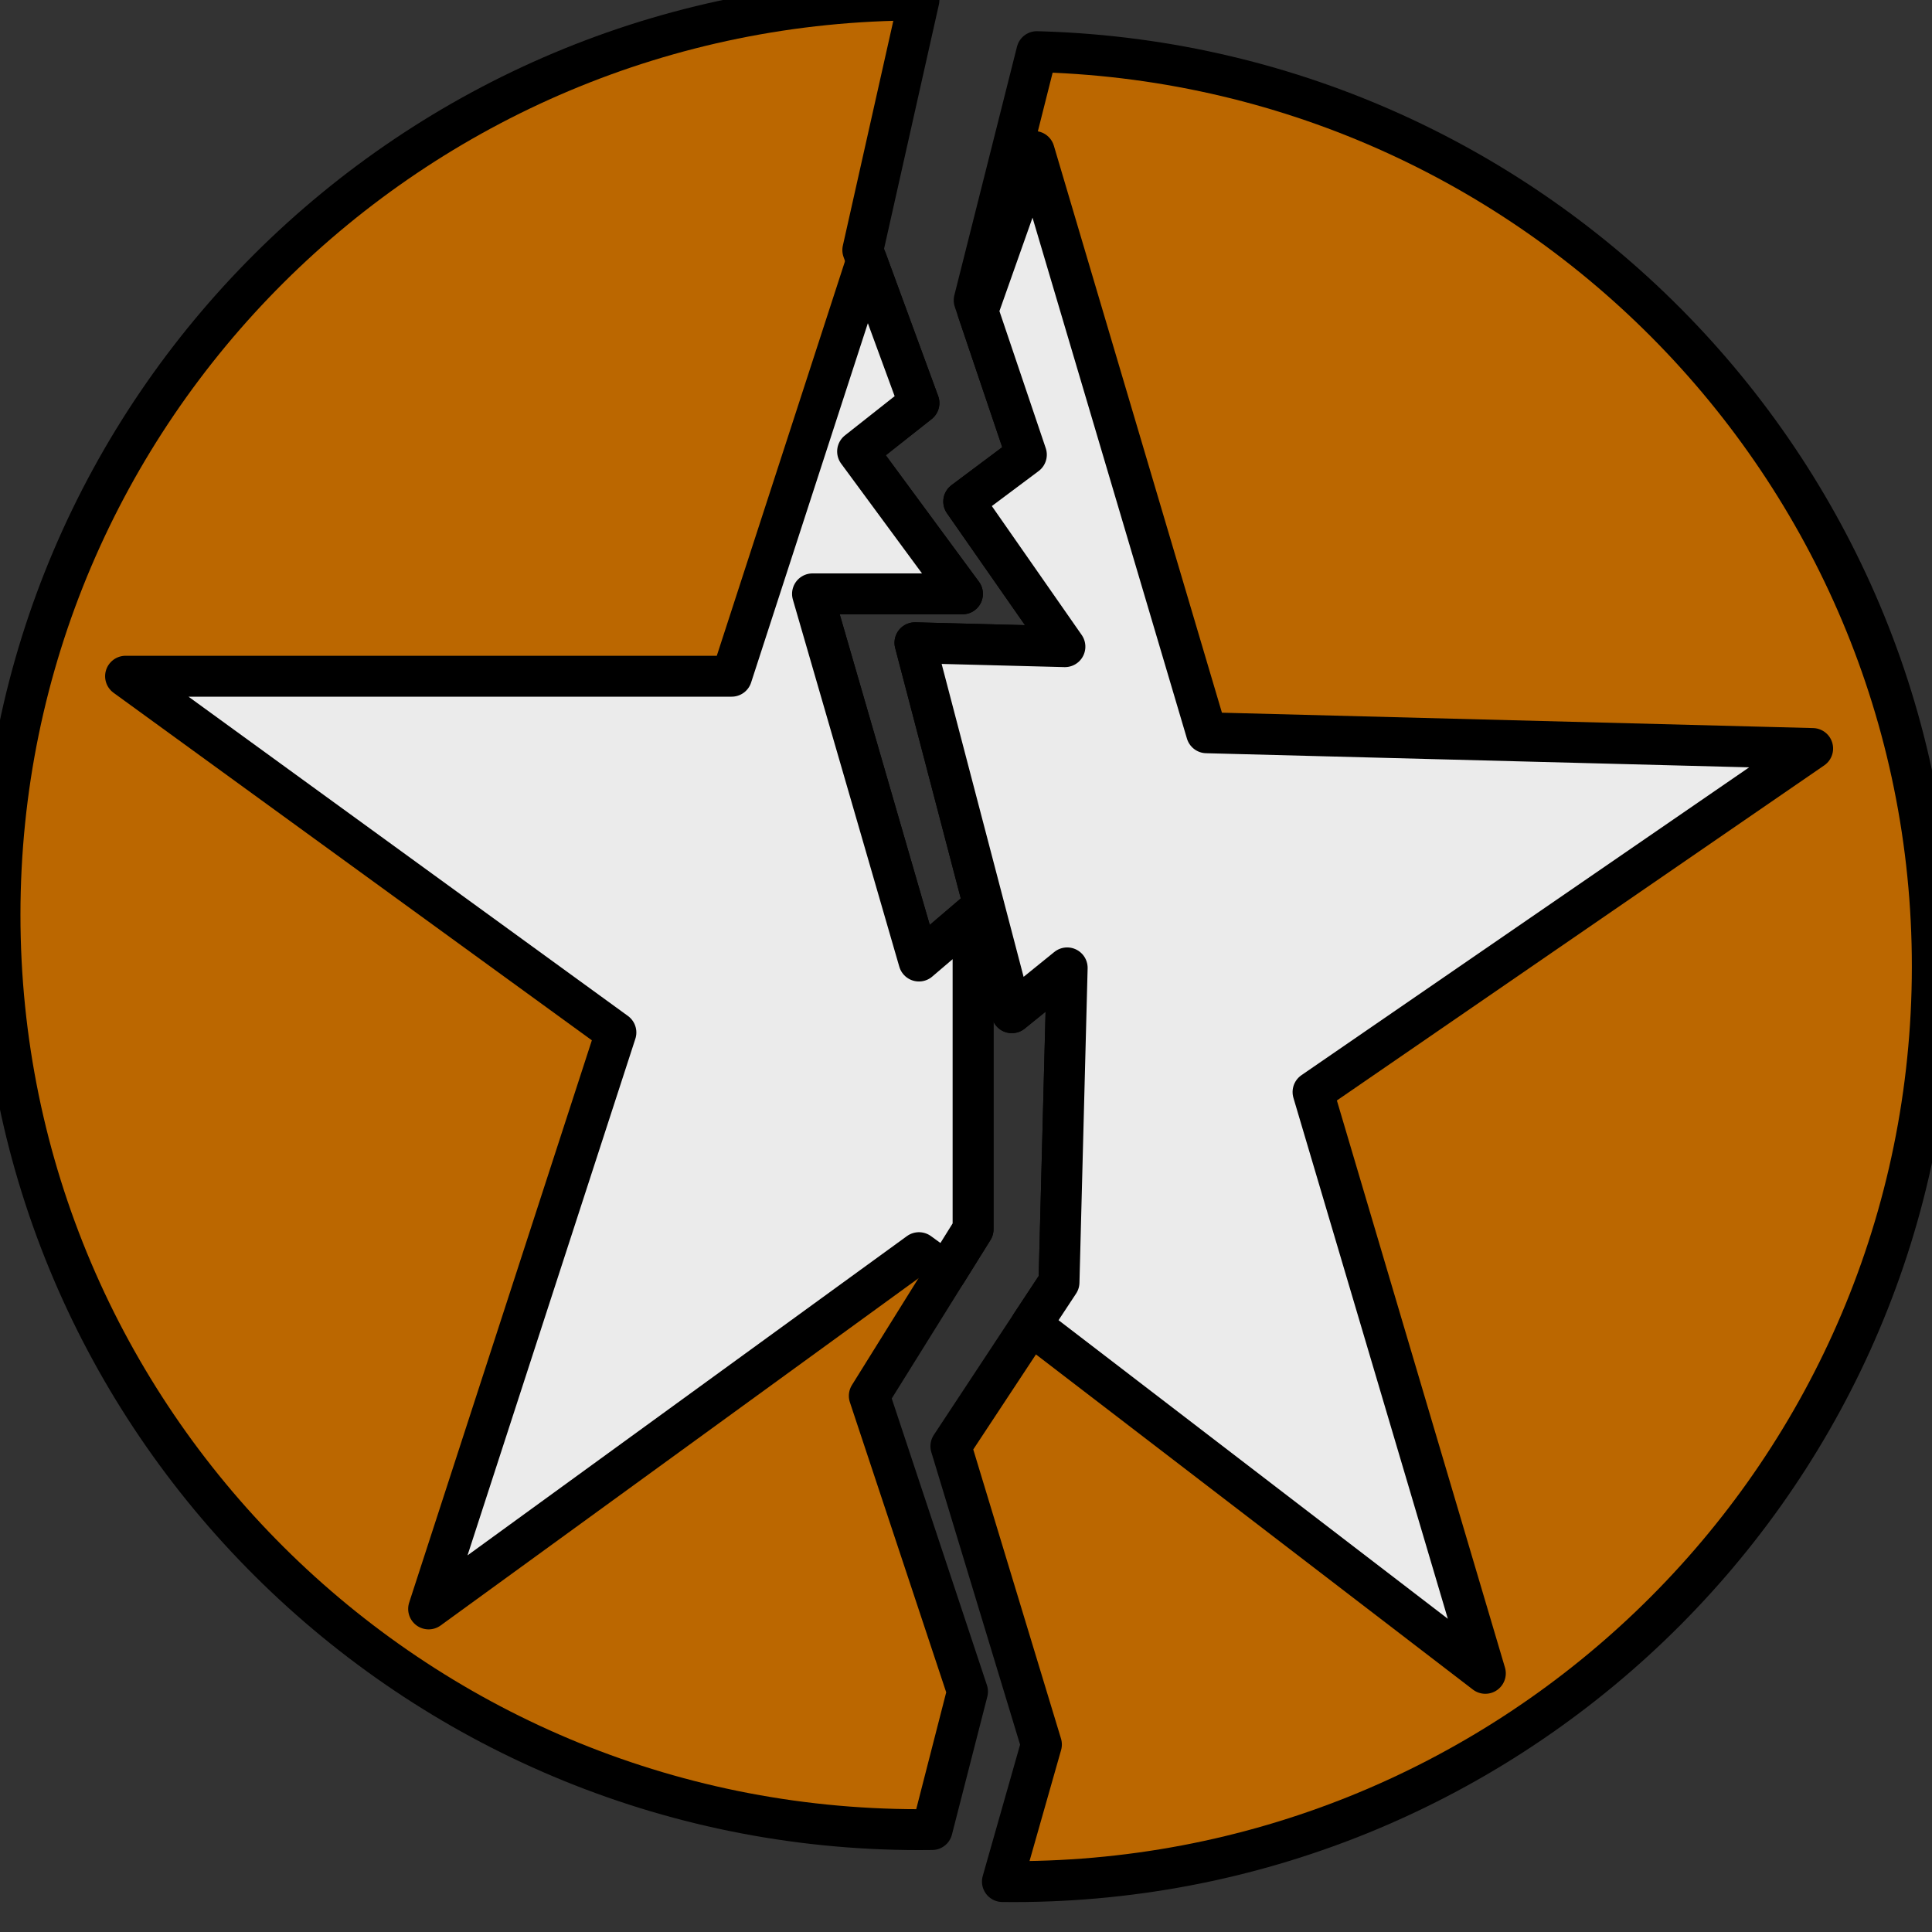 <?xml version="1.0" encoding="UTF-8" standalone="no"?>
<!DOCTYPE svg PUBLIC "-//W3C//DTD SVG 1.1//EN" "http://www.w3.org/Graphics/SVG/1.1/DTD/svg11.dtd">
<svg width="100%" height="100%" viewBox="0 0 128 128" version="1.1" xmlns="http://www.w3.org/2000/svg" xmlns:xlink="http://www.w3.org/1999/xlink" xml:space="preserve" xmlns:serif="http://www.serif.com/" style="fill-rule:evenodd;clip-rule:evenodd;stroke-linecap:round;stroke-linejoin:round;stroke-miterlimit:1.5;">
    <rect x="0" y="0" width="128" height="128" fill="#333333" stroke="none"/>
    <g id="Cracks">
        <g transform="matrix(1,0,0,1,-3.117,-3.391)">
            <path d="M60.28,19.96L64,30.093L59.935,33.302L66.883,42.736L56.948,42.736L64,67.062L67.586,64L67.586,84.833L60.711,95.869L67.217,115.462L64.872,124.603C64.584,124.607 64.292,124.609 64,124.609C30.398,124.609 3.117,97.451 3.117,64C3.117,30.549 30.398,3.391 64,3.391L60.28,19.96Z" style="fill:rgb(187,103,0);stroke:black;stroke-width:2.71px;"/>
        </g>
        <g transform="matrix(1,0,0,1,-3.117,-3.391)">
            <path d="M60.537,20.66L64,30.093L59.935,33.302L66.883,42.736L56.948,42.736L64,67.062L67.586,64L67.586,84.833L65.804,87.694L64,86.383L31.514,109.986L43.922,71.796L11.436,48.193L51.591,48.193L60.537,20.66Z" style="fill:rgb(235,235,235);stroke:black;stroke-width:2.71px;"/>
        </g>
        <g transform="matrix(1,0.026,-0.026,1,4.781,-1.632)">
            <path d="M64.393,3.392C97.815,3.602 124.883,30.679 124.883,64C124.883,97.16 98.075,124.136 64.872,124.603L67.217,115.462L60.711,95.869L67.586,84.833L67.586,64L64,67.062L56.948,42.736L66.883,42.736L59.935,33.302L64,30.093L60.28,19.96L64,3.391L64.393,3.392Z" style="fill:rgb(187,103,0);stroke:black;stroke-width:2.71px;"/>
        </g>
        <g transform="matrix(1,0.026,-0.026,1,4.781,-1.632)">
            <path d="M60.537,20.66L64,10.004L76.409,48.193L116.564,48.193L84.078,71.796L96.486,109.986L65.804,87.694L67.586,84.833L67.586,64L64,67.062L56.948,42.736L66.883,42.736L59.935,33.302L64,30.093L60.537,20.66Z" style="fill:rgb(235,235,235);stroke:black;stroke-width:2.71px;"/>
        </g>
    </g>
</svg>
